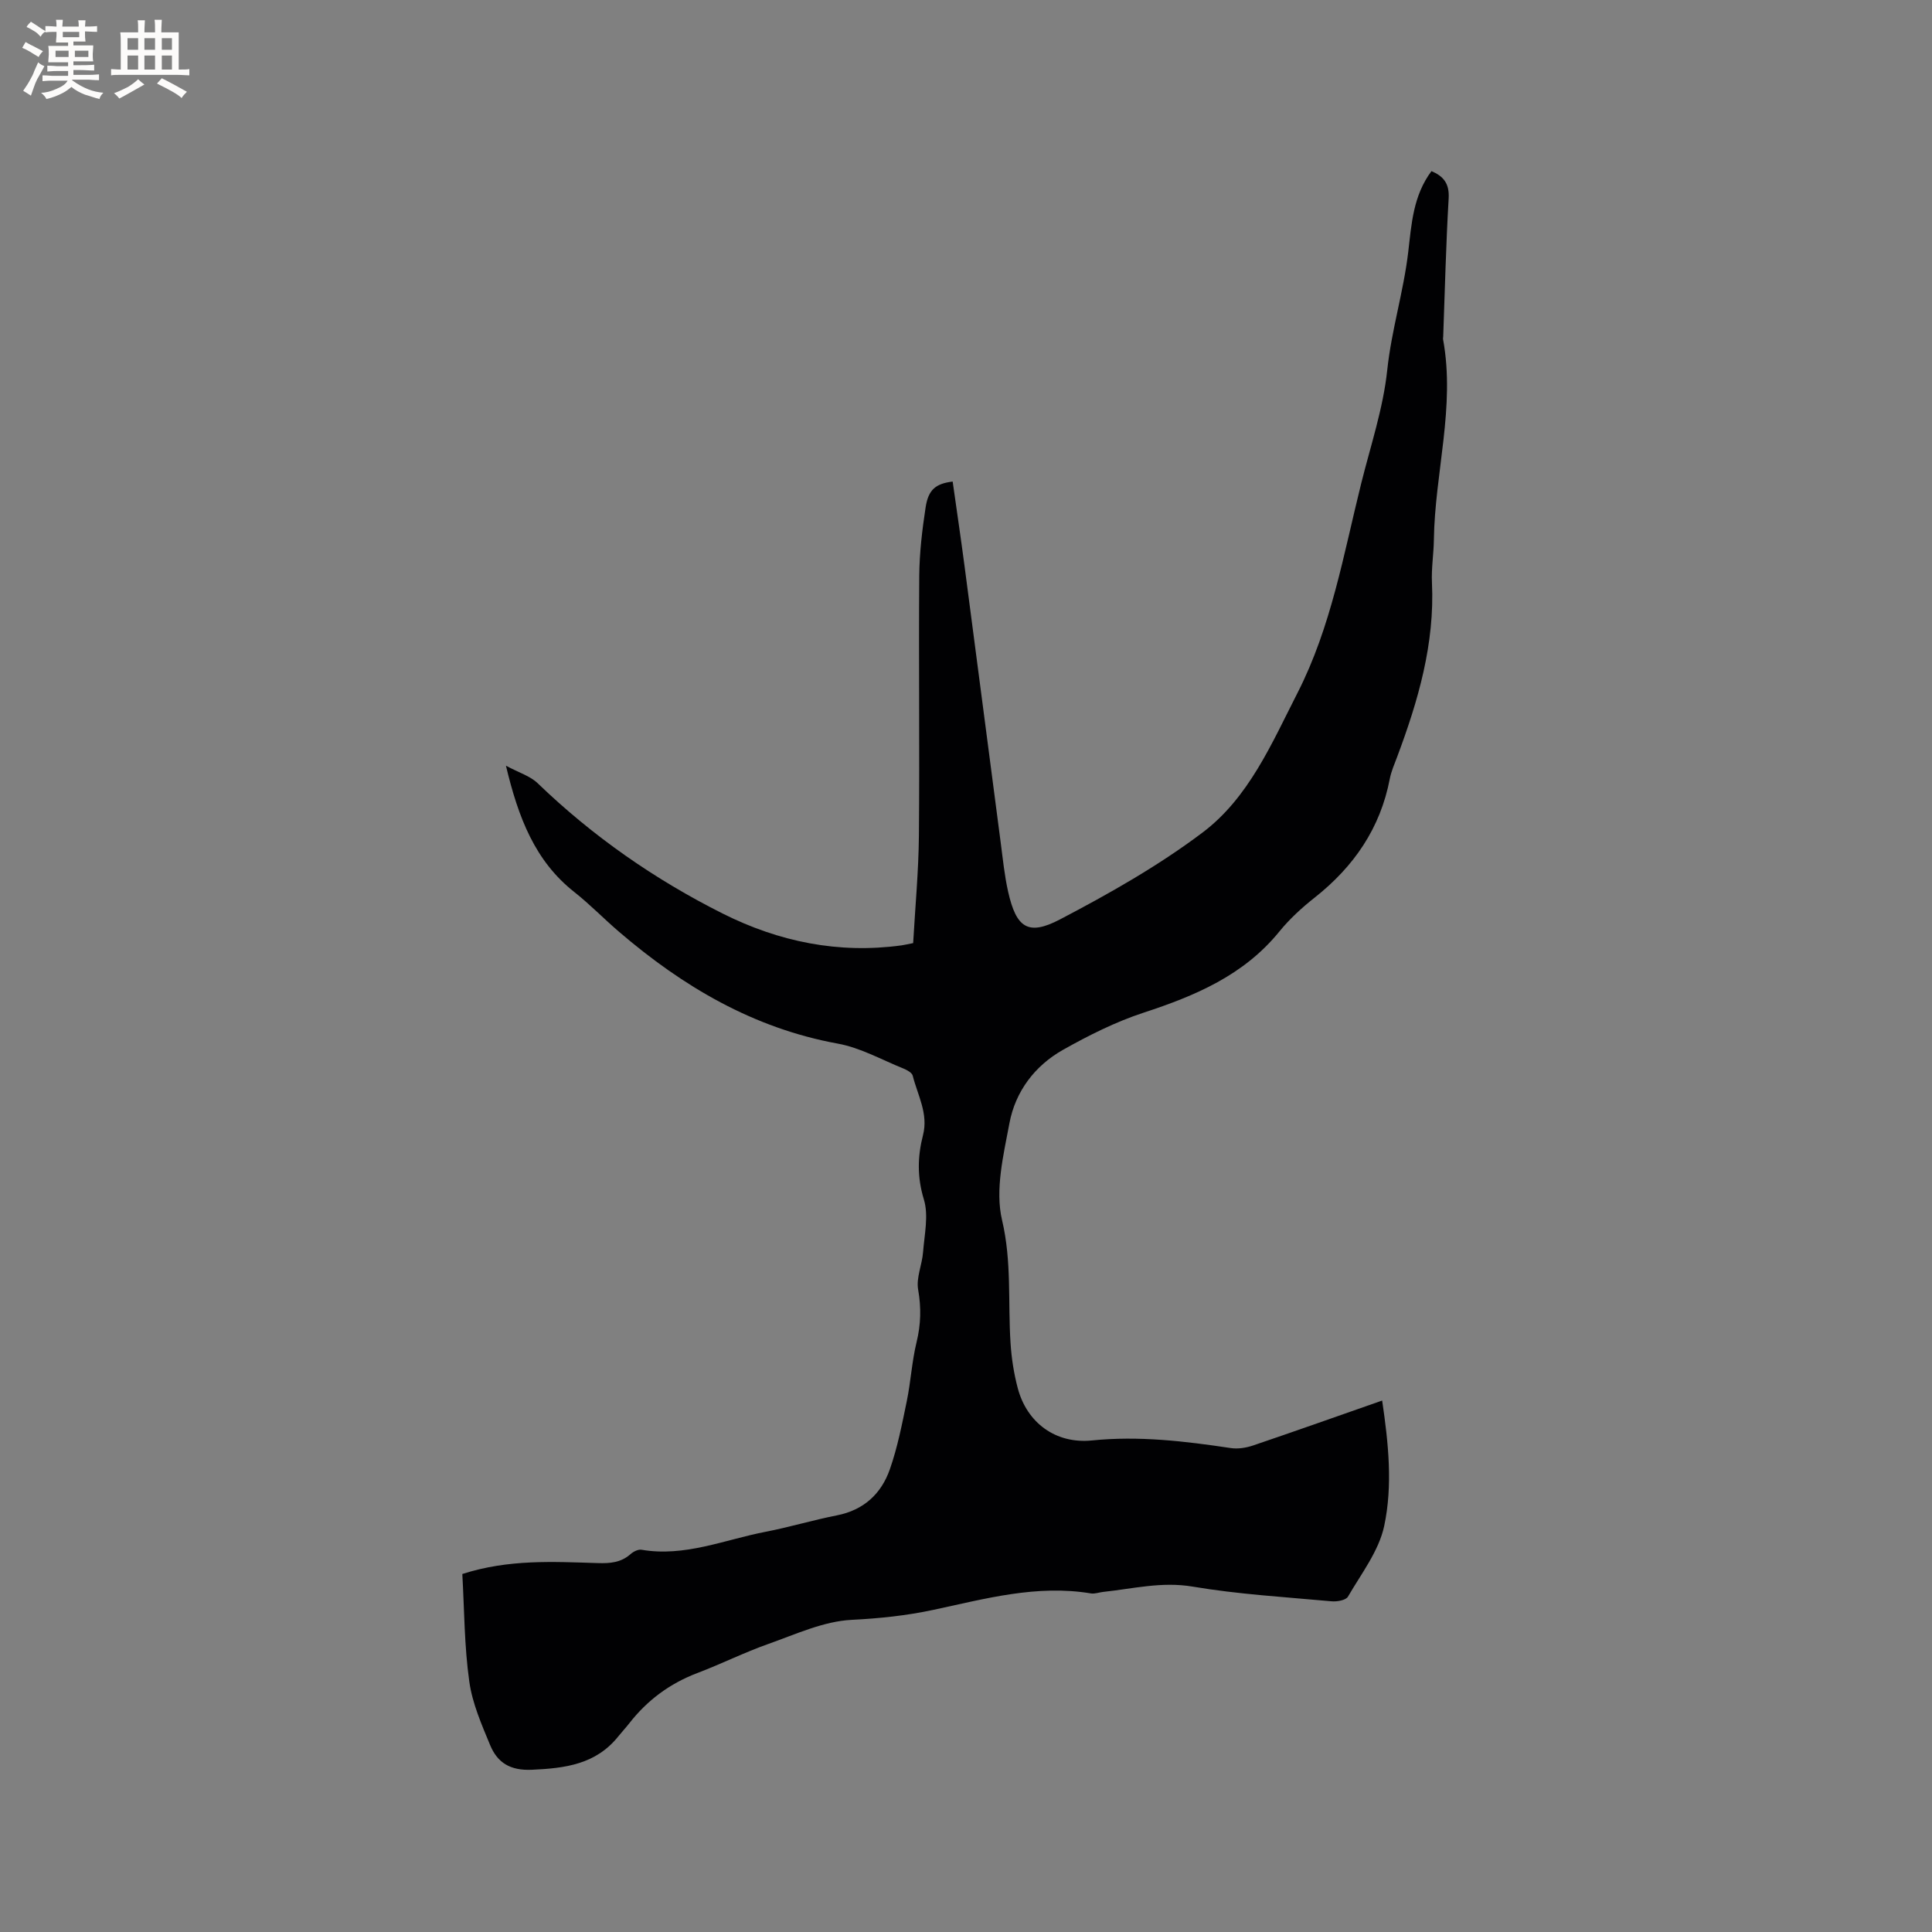 <svg enable-background="new 0 0 400 400" viewBox="0 0 400 400" xmlns="http://www.w3.org/2000/svg"><rect x="0" y="0" width="400" height="400" fill="#808080" stroke="none"/><path d="m95.72 325.88c9.59-3.09 18.84-2.54 28.04-2.26 2.53.08 4.8-.09 6.79-1.86.58-.52 1.58-1.02 2.27-.9 8.94 1.53 17.13-2.06 25.59-3.7 4.99-.96 9.87-2.44 14.86-3.42 5.56-1.09 9.19-4.47 10.96-9.53 1.6-4.56 2.53-9.37 3.51-14.12.83-4.03 1.05-8.19 2.02-12.18.9-3.68.99-7.16.33-10.92-.43-2.44.82-5.13 1.02-7.74.28-3.65 1.18-7.59.17-10.91-1.41-4.62-1.32-8.9-.18-13.33 1.14-4.45-1.12-8.26-2.13-12.3-.16-.62-1.18-1.18-1.92-1.48-4.5-1.81-8.9-4.31-13.59-5.16-17.48-3.19-32.05-11.8-45.28-23.14-3.14-2.69-6.03-5.68-9.27-8.24-8.13-6.41-11.58-15.34-14.16-26.16 2.67 1.44 5.02 2.13 6.58 3.64 11.39 10.98 24.23 19.92 38.33 26.99 11.62 5.82 23.95 8.35 36.98 6.57.72-.1 1.42-.28 2.42-.47.42-7.46 1.12-14.85 1.19-22.24.16-17.92-.06-35.84.07-53.77.04-4.75.6-9.52 1.32-14.22.57-3.69 2.11-4.9 5.6-5.33.82 5.83 1.69 11.66 2.46 17.51 2.52 19.12 4.99 38.24 7.5 57.36.44 3.36.78 6.75 1.52 10.04 1.68 7.45 4.1 9.22 10.73 5.75 10.2-5.34 20.35-11.08 29.51-17.98 9.58-7.21 14.31-18.41 19.67-28.91 6.99-13.69 9.53-28.66 13.18-43.33 1.94-7.81 4.56-15.56 5.4-23.5.88-8.31 3.38-16.24 4.35-24.47.68-5.81 1.01-11.65 4.81-16.74 2.45 1.04 3.74 2.53 3.56 5.64-.56 9.52-.78 19.07-1.13 28.6-.01.21-.06.43-.02.63 2.55 13.95-1.71 27.6-1.91 41.42-.04 2.97-.54 5.94-.4 8.89.6 12.66-2.85 24.48-7.22 36.13-.56 1.49-1.21 2.97-1.51 4.51-1.96 10.24-7.45 18.18-15.54 24.58-2.65 2.09-5.21 4.43-7.33 7.04-7.37 9.07-17.43 13.3-28.15 16.81-5.76 1.89-11.31 4.68-16.61 7.66-5.87 3.3-9.89 8.64-11.12 15.22-1.24 6.6-3 13.8-1.53 20.03 2.03 8.59 1.21 16.99 1.76 25.46.2 3.15.69 6.33 1.5 9.37 1.9 7.16 7.86 11.57 15.36 10.81 9.72-.99 19.22.15 28.77 1.58 1.48.22 3.17-.06 4.62-.55 8.81-2.99 17.57-6.1 26.69-9.29 1.3 8.79 2.22 17.55.42 25.98-1.11 5.18-4.74 9.86-7.5 14.62-.44.75-2.28 1.07-3.42.96-9.59-.88-19.25-1.44-28.73-3.04-6.43-1.08-12.39.45-18.55 1.1-.84.09-1.71.44-2.51.31-11.21-1.87-21.88 1.11-32.65 3.41-5.56 1.19-11.14 1.77-16.88 2.06-5.83.29-11.6 2.99-17.26 4.99-4.98 1.76-9.74 4.14-14.69 6.02-5.72 2.17-10.39 5.64-14.12 10.43-.72.92-1.52 1.77-2.25 2.68-4.64 5.8-10.98 6.61-17.9 6.92-4.51.2-7.14-1.47-8.65-5.12-1.76-4.26-3.69-8.65-4.31-13.16-1.03-7.3-1.02-14.75-1.44-22.25z" fill="#010103"/><g fill="#fcfbfa"><path d="m6.8 9.5c.6.3 1.3.7 2.1 1.1-.4.4-.7.8-.9 1.2-.7-.4-1.3-.8-1.8-1.1s-1.1-.6-1.6-.8c.2-.4.5-.8.7-1.2.4.2.8.5 1.5.8zm.9 6.9c-.3.6-.5 1.1-.7 1.7s-.4 1.1-.6 1.7c-.6-.4-1.1-.7-1.6-1 .7-1 1.2-1.8 1.5-2.4.3-.5.6-1.1.8-1.7.3-.6.5-1.2.8-1.8.3.3.8.6 1.3.8-.7 1.3-1.2 2.2-1.5 2.7zm.1-11c.4.3 1 .7 1.7 1.1-.5.2-.8.6-1.1 1.1-.5-.6-1-1-1.4-1.2s-.9-.6-1.5-.8c.2-.4.5-.7.9-1.1.5.3.9.6 1.4.9zm10.5 13.1c1 .4 2 .6 3.1.7-.4.4-.7.8-.8 1.3-.9-.2-1.9-.6-3-.9-1-.4-2-.9-2.8-1.6-.5.4-1.1.9-1.9 1.3s-1.9.9-3.3 1.2c-.1-.3-.5-.8-1.1-1.3 1 0 2.1-.3 3.2-.8 1.2-.5 1.9-1 2.3-1.7h-3.2c-.4 0-1 0-2 .1v-1.2c1 0 1.7.1 2 .1h3.3v-1h-2.3c-.2 0-.9 0-2 .1v-1.2c1.2 0 1.9.1 2 .1h2.3v-.8h-4.1c0-.7.1-1.2.1-1.6 0-.5 0-1.1-.1-1.8h4.1v-.7h-2.5c0-.6.1-1.1.1-1.6v-.6h-.5c-.4 0-1 0-1.8.1v-1.3c1.2 0 1.9.1 2.1.1h.2c0-.3 0-.8-.1-1.4h1.4c0 .6-.1 1-.1 1.4h3.4c0-.4 0-.8-.1-1.3h1.5c0 .4-.1.9-.1 1.3.7 0 1.5 0 2.5-.1v1.2c-1 0-1.8-.1-2.5-.1v.6c0 .3 0 .8.1 1.5h-2.5v.8h4.1c0 .7-.1 1.3-.1 1.8s0 1 .1 1.5h-4.1v.8h1.4c.8 0 1.8 0 2.9-.1v1.2c-1 0-1.9-.1-2.8-.1h-1.5v1h3.2c.3 0 1 0 2.1-.1v1.2c-1.1 0-1.8-.1-2.1-.1h-3.4l-.1.1c1.4 1 2.4 1.5 3.4 1.9zm-4.1-6.7v-1.3h-2.7v1.3zm2.2-4.1v-1.1h-3.4v1.1zm1.9 4.1v-1.3h-2.8v1.3z"/><path d="m37 6.7v2.3 5.4c1 0 1.8 0 2.2-.1v1.3c-.6 0-1.5-.1-2.5-.1h-11.9c-.7 0-1.3 0-1.8.1v-1.3c.5 0 1.1.1 2 .1v-5.2c0-1 0-1.8-.1-2.5h3.7c0-1.3 0-2.1-.1-2.5h1.5c0 .4-.1 1.3-.1 2.5h2.2c0-1.2 0-2.1-.1-2.6h1.5c0 .4-.1 1.3-.1 2.6zm-12.3 13.7c-.3-.4-.7-.8-1.1-1.1 1.1-.4 2.1-.9 2.9-1.3.8-.5 1.5-1 2.1-1.6.4.4.9.8 1.3 1.1-2.5 1.4-4.2 2.4-5.2 2.9zm3.9-10.1v-2.4h-2.2v2.4zm0 4.1v-2.9h-2.2v2.9zm3.5-4.1v-2.4h-2.2v2.4zm0 4.1v-2.9h-2.2v2.9zm.4 2.9 1-1.1c.6.3 1.4.7 2.5 1.3s2 1.1 2.7 1.5c-.4.4-.8.8-1.1 1.3-.8-.8-2.5-1.7-5.1-3zm3.1-7v-2.4h-2.1v2.4zm0 4.1v-2.9h-2.1v2.9z"/></g></svg>